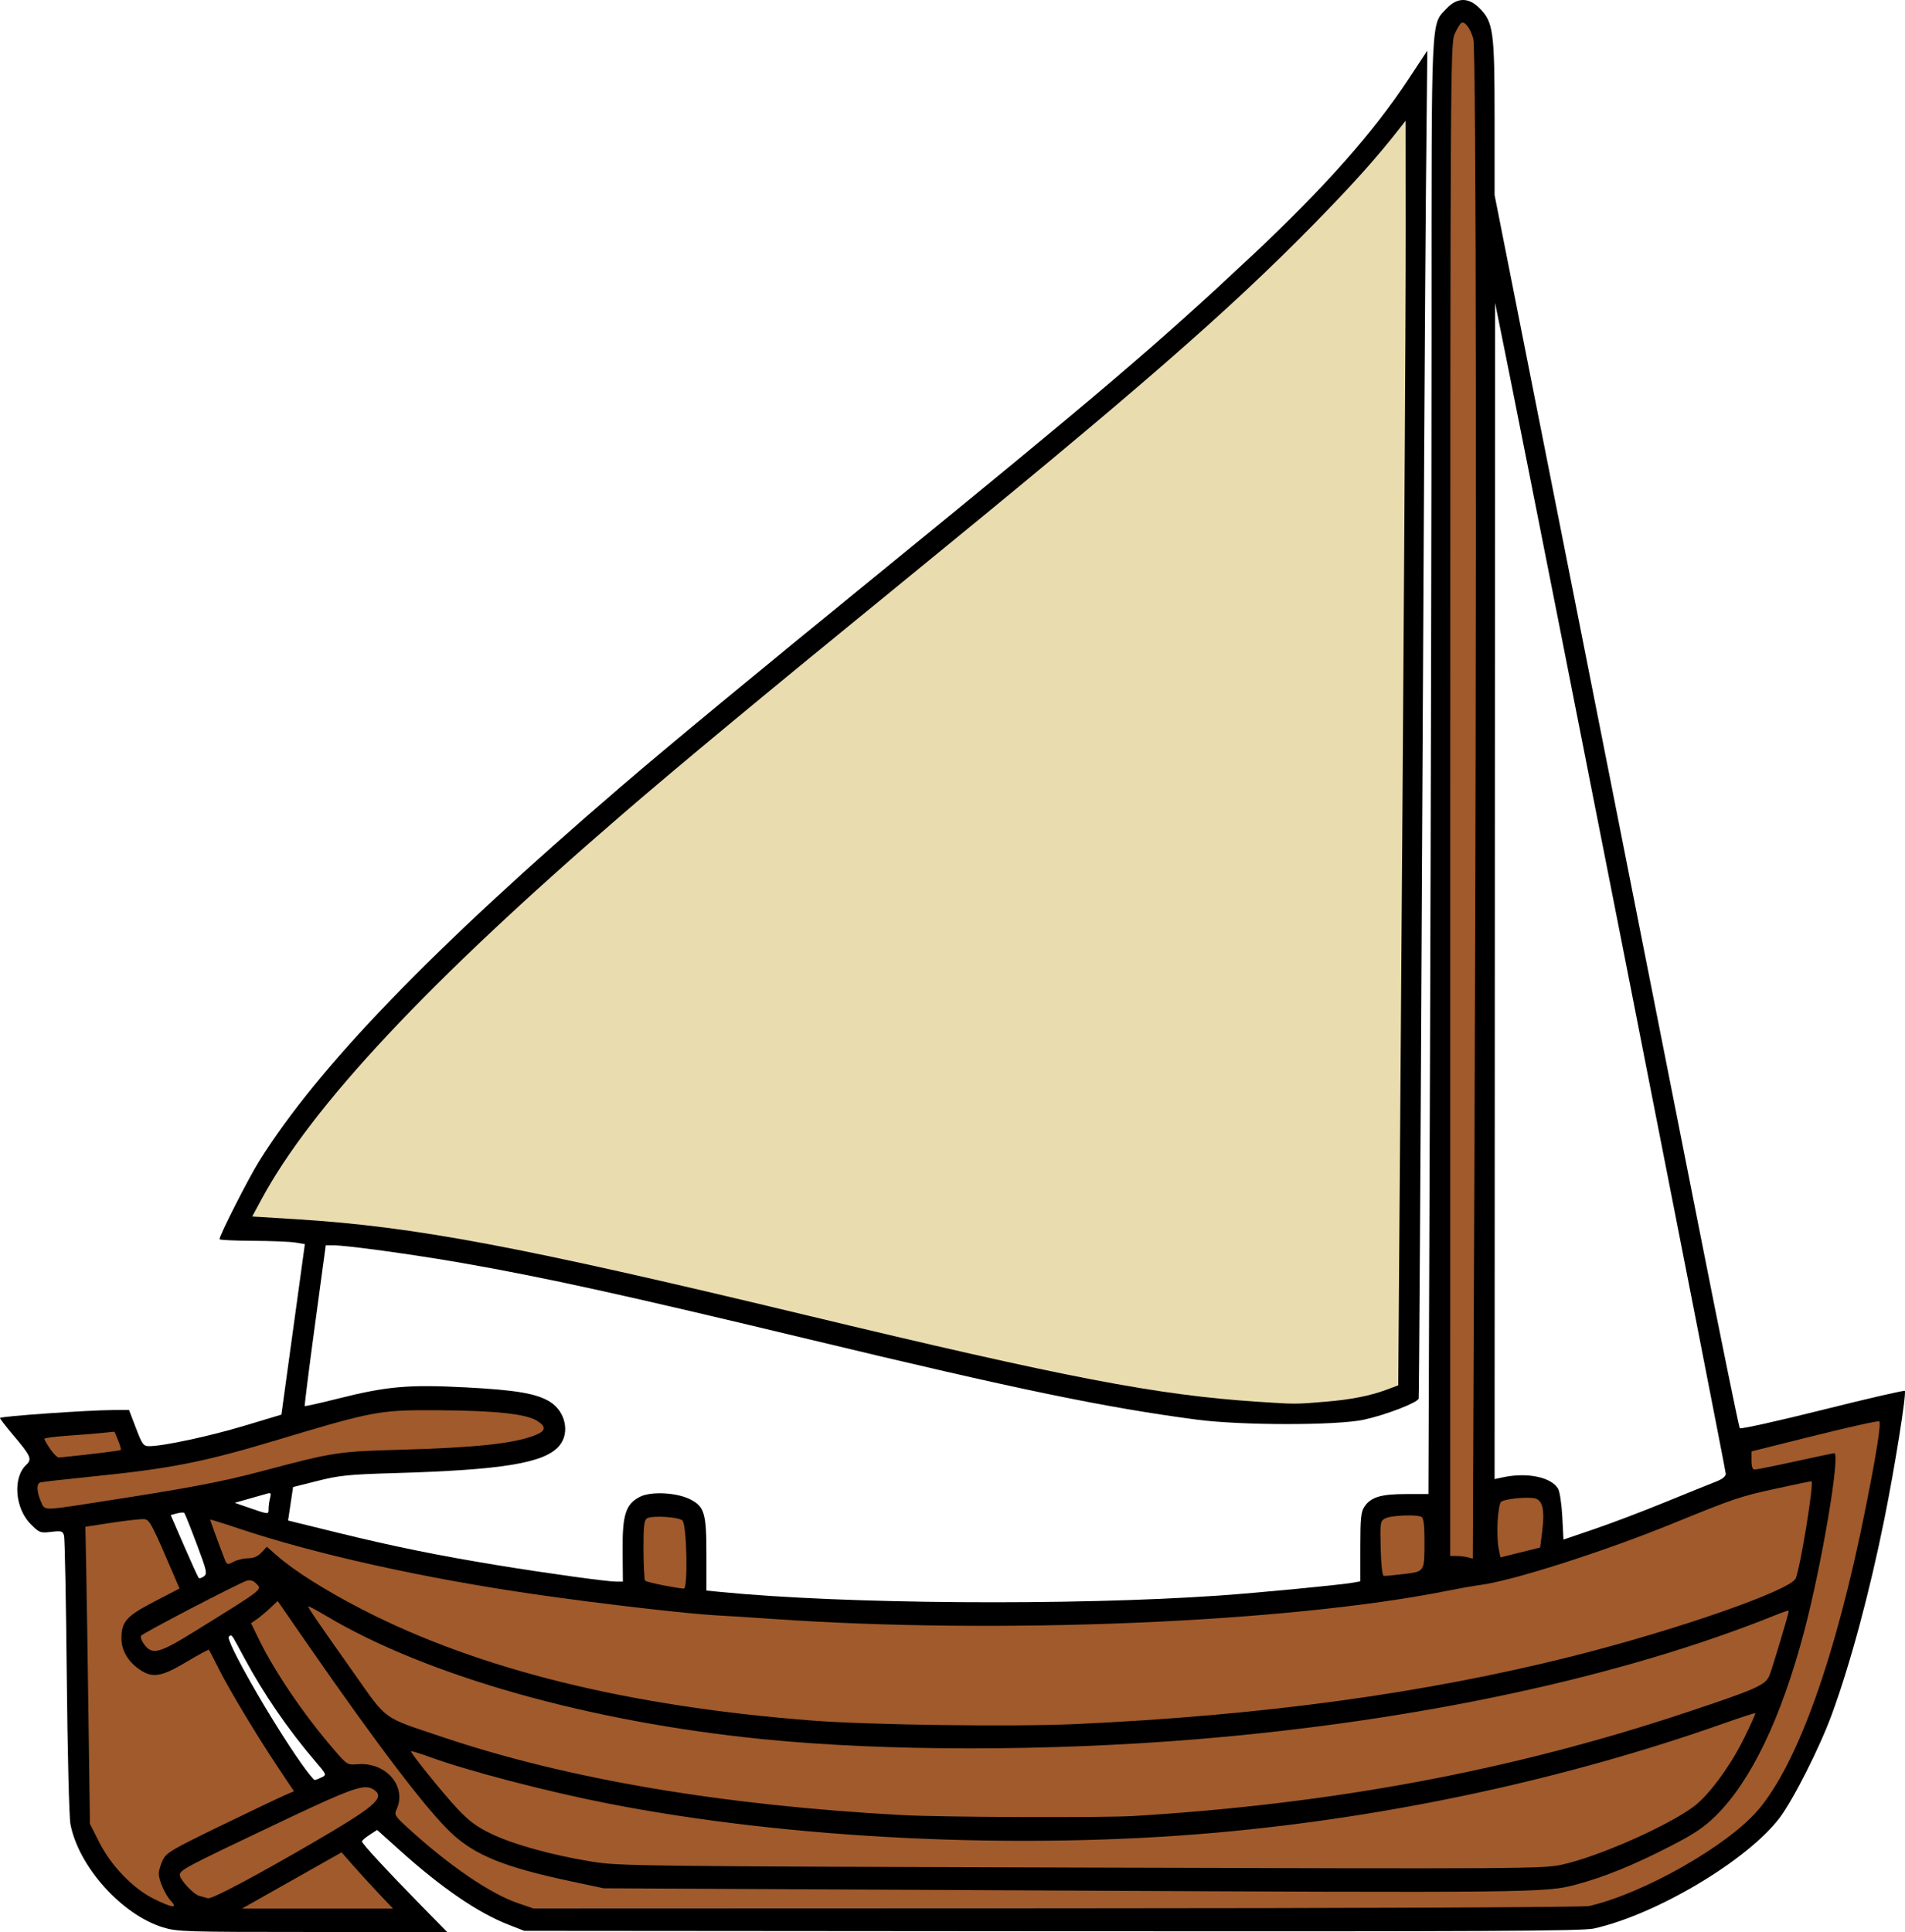 <?xml version="1.0" encoding="UTF-8" standalone="no"?>
<!-- Created with Inkscape (http://www.inkscape.org/) -->

<svg
   version="1.1"
   id="svg198"
   width="1087.663"
   height="1102.887"
   viewBox="0 0 1087.663 1102.887"
   sodipodi:docname="Boat1c.svg"
   inkscape:version="1.2.2 (732a01da63, 2022-12-09, custom)"
   xmlns:inkscape="http://www.inkscape.org/namespaces/inkscape"
   xmlns:sodipodi="http://sodipodi.sourceforge.net/DTD/sodipodi-0.dtd"
   xmlns="http://www.w3.org/2000/svg"
   xmlns:svg="http://www.w3.org/2000/svg">
  <defs
     id="defs202" />
  <sodipodi:namedview
     id="namedview200"
     pagecolor="#ffffff"
     bordercolor="#000000"
     borderopacity="0.25"
     inkscape:showpageshadow="2"
     inkscape:pageopacity="0.0"
     inkscape:pagecheckerboard="0"
     inkscape:deskcolor="#d1d1d1"
     showgrid="false"
     inkscape:zoom="0.59312321"
     inkscape:cx="553.00483"
     inkscape:cy="660.90821"
     inkscape:window-width="1920"
     inkscape:window-height="1031"
     inkscape:window-x="0"
     inkscape:window-y="25"
     inkscape:window-maximized="1"
     inkscape:current-layer="layer1" />
  <g
     inkscape:groupmode="layer"
     id="layer1"
     inkscape:label="Layer 1"
     style="fill:#a05a2c">
    <path
       id="path316"
       style="fill:#000000;display:inline;stroke-width:1.333"
       d="m 835.208,0.002 c 3.155,-0.054 6.329,1.485 9.465,4.621 7.939,7.939 8.662,13.181 8.662,62.719 v 43.973 l 47.279,238.785 c 26.004,131.332 57.294,289.487 69.533,351.453 12.239,61.966 22.685,113.157 23.211,113.756 0.526,0.599 21.767,-4.118 47.205,-10.482 25.438,-6.364 46.581,-11.242 46.984,-10.838 1.085,1.085 -5.603,43.097 -11.605,72.898 -8.482,42.111 -19.437,82.84 -30.127,112 -6.857,18.705 -22.041,48.731 -29.807,58.943 -18.43,24.234 -70.417,55.17 -106.008,63.082 -6.556,1.458 -62.399,1.735 -309.332,1.543 l -301.334,-0.234 -8.941,-3.481 c -17.459,-6.795 -38.03,-20.848 -61.971,-42.336 l -13.109,-11.768 -4.305,2.793 c -2.368,1.535 -4.313,3.239 -4.322,3.787 -0.021,1.219 14.198,16.607 33.885,36.67 l 14.721,15 h -76.838 c -73.189,0 -77.25,-0.128 -85.512,-2.68 -23.537,-7.27 -48.143,-34.766 -52.734,-58.928 -0.741,-3.901 -1.676,-41.651 -2.088,-84.393 -0.41,-42.533 -1.114,-78.647 -1.566,-80.254 -0.743,-2.642 -1.445,-2.847 -7.328,-2.15 -6.208,0.735 -6.744,0.531 -11.705,-4.43 -9.002,-9.001 -10.336,-26.574 -2.568,-33.811 3.515,-3.275 2.76,-4.978 -7.666,-17.293 -4.006,-4.733 -7.285,-8.999 -7.285,-9.48 0,-0.959 49.796,-4.46 64.5,-4.535 l 9.166,-0.047 3.947,10.334 c 3.596,9.415 4.27,10.332 7.6,10.332 7.981,0 34.379,-5.664 54.365,-11.666 l 21.09,-6.334 6.699,-48.666 6.699,-48.666 -5.365,-0.902 c -2.951,-0.496 -13.917,-0.946 -24.367,-1 -10.45,-0.054 -19,-0.458 -19,-0.898 0,-2.272 16.471,-34.705 22.615,-44.533 33.723,-53.94 98.781,-121.275 206.666,-213.902 27.095,-23.263 73.302,-61.445 149.385,-123.438 C 627.301,225.082 661.59,195.871 714.668,146.072 756.327,106.988 784.093,75.667 804.374,44.887 l 10.543,-16 -0.775,78.668 c -0.427,43.267 -1.438,216.067 -2.248,384 -0.81,167.933 -1.668,306.006 -1.908,306.83 -0.692,2.377 -18.917,9.397 -31.316,12.064 -15.499,3.334 -69.877,3.314 -95.334,-0.035 -52.147,-6.86 -102.248,-17.233 -220.666,-45.688 -105.678,-25.393 -151.36,-35.443 -198.668,-43.709 -28.063,-4.903 -66.108,-10.132 -73.717,-10.129 h -4.283 l -6.205,45.666 c -3.413,25.116 -6.021,45.856 -5.797,46.09 0.224,0.234 8.721,-1.663 18.881,-4.217 28.177,-7.081 40.285,-8.144 73.178,-6.426 28.566,1.493 40.314,3.498 47.867,8.176 8.959,5.548 11.597,17.782 5.416,25.127 -8.331,9.901 -32.149,13.841 -94.572,15.643 -25.472,0.735 -31.048,1.301 -43.334,4.393 l -14.1,3.547 -1.43,9.553 -1.432,9.553 27.432,6.746 c 32.381,7.965 58.299,13.249 92.096,18.771 28.512,4.659 62.722,9.377 67.994,9.377 h 3.633 l -0.146,-17.666 c -0.171,-20.575 1.744,-26.551 9.854,-30.75 6.272,-3.248 21.082,-2.492 28.809,1.469 8.11,4.158 9.191,7.901 9.191,31.828 v 20.213 l 8,0.791 c 70.508,6.959 200.472,7.903 284.666,2.07 21.75,-1.507 69.862,-6.147 76.668,-7.395 l 4,-0.734 v -19.58 c 0,-16.652 0.359,-20.108 2.398,-23.111 3.671,-5.407 9.416,-7.135 23.715,-7.135 h 12.779 l 0.887,-248.666 c 0.487,-136.766 0.887,-323.408 0.887,-414.758 4.4e-4,-183.789 -0.403,-175.05 8.525,-184.518 3.057,-3.242 6.193,-4.889 9.348,-4.943 z m 18.422,172.885 -0.146,335.727 -0.148,335.729 5,-1.061 c 13.748,-2.916 27.508,-0.006 31.293,6.619 0.938,1.642 2.006,8.833 2.373,15.979 l 0.668,12.992 17.523,-5.965 c 9.638,-3.281 27.937,-10.226 40.666,-15.434 12.729,-5.208 25.694,-10.45 28.811,-11.648 3.658,-1.407 5.666,-3.002 5.666,-4.498 0,-2.136 -103.991,-530.662 -123.256,-626.439 z m -699.846,679.502 c -0.312,0.005 -0.726,0.093 -1.254,0.242 -1.391,0.393 -6.129,1.738 -10.529,2.988 l -8,2.273 6.668,2.303 c 13.181,4.551 12.664,4.506 12.684,1.115 0.01,-1.699 0.399,-4.509 0.863,-6.242 0.529,-1.976 0.505,-2.696 -0.432,-2.68 z m -49.557,11.049 c -0.816,-0.007 -2.01,0.166 -3.225,0.494 l -3.533,0.955 7.637,17.592 c 4.199,9.676 7.963,17.92 8.363,18.32 0.4,0.4 1.726,-0.017 2.949,-0.926 2.032,-1.511 1.674,-3.113 -4.156,-18.602 -3.509,-9.321 -6.684,-17.25 -7.055,-17.621 -0.139,-0.139 -0.491,-0.209 -0.98,-0.213 z m 27.502,70.152 c -0.292,0.046 -0.577,0.331 -1.027,0.609 -2.466,1.524 23.692,47.423 41.234,72.353 3.741,5.317 7.235,9.628 7.766,9.578 0.531,-0.05 2.301,-0.736 3.934,-1.523 2.919,-1.409 2.862,-1.556 -3.428,-8.91 -15.786,-18.456 -29.62,-38.596 -40.855,-59.477 -5.789,-10.758 -6.746,-12.768 -7.623,-12.631 z" />
    <path
       id="path382"
       style="fill:#a05a2c;stroke-width:1.333"
       d="M 835.137 12.885 C 834.858 12.869 834.595 12.931 834.352 13.082 C 833.64 13.522 831.933 16.359 830.559 19.385 C 828.133 24.727 828.06 37.448 828.031 456.553 L 828.002 888.221 L 831.668 888.238 C 833.685 888.248 836.585 888.592 838.113 889.002 L 840.893 889.748 L 841.779 672.65 C 843.175 331.319 842.903 28.466 841.195 22.221 C 839.761 16.975 837.088 12.992 835.137 12.885 z M 239.246 805.043 C 214.945 805.221 206.969 807.402 157.822 822.145 C 116.04 834.678 97.589 838.313 52.668 842.861 C 37.268 844.421 23.919 845.946 23.002 846.25 C 20.788 846.985 20.892 851.249 23.266 856.93 C 25.564 862.43 24.256 862.377 52.002 858.104 C 108.371 849.421 125.484 846.199 150.668 839.527 C 190.391 829.003 193.186 828.573 228.002 827.613 C 271.902 826.403 293.568 824.07 305.668 819.254 C 311.76 816.829 312.013 814.333 306.504 810.982 C 300.146 807.116 282.576 805.246 250.828 805.059 C 246.522 805.033 242.718 805.017 239.246 805.043 z M 1072.947 811.387 C 1072.481 810.921 1055.878 814.59 1036.051 819.541 L 1000.002 828.543 L 1000.002 833.715 C 1000.002 837.309 1000.582 838.887 1001.906 838.887 C 1002.954 838.887 1013.413 836.787 1025.148 834.221 C 1036.883 831.654 1046.827 829.553 1047.244 829.553 C 1050.934 829.553 1040.143 893.421 1029.986 931.701 C 1016.893 981.05 999.736 1016.734 979.537 1036.637 C 972.914 1043.162 967.272 1046.94 953.859 1053.824 C 932.623 1064.724 916.494 1071.303 900.002 1075.791 C 882.689 1080.503 876.61 1080.568 586.668 1079.133 L 344.668 1077.936 L 325.209 1073.789 C 288.029 1065.866 271.233 1059.067 257.805 1046.506 C 243.894 1033.494 215.95 996.831 176.18 939.418 L 158.539 913.949 L 154.125 918.086 C 151.698 920.36 148.277 923.208 146.523 924.414 L 143.334 926.605 L 147.781 935.746 C 156.749 954.181 173.442 978.766 190.262 998.309 C 198.228 1007.565 198.289 1007.603 204.328 1007.123 C 220.408 1005.844 232.397 1019.778 226.449 1032.832 C 224.991 1036.033 225.403 1036.694 233.32 1043.895 C 256.888 1065.327 280.024 1081.084 295.85 1086.478 L 304.668 1089.484 L 603.334 1089.385 C 779.764 1089.326 904.183 1088.784 907.334 1088.061 C 938.288 1080.948 986.01 1053.882 1003.604 1033.459 C 1026.363 1007.038 1048.255 945.678 1065.174 860.887 C 1071.491 829.229 1074.11 812.549 1072.947 811.387 z M 65.359 817.289 L 57.68 818.049 C 53.456 818.467 44.451 819.191 37.668 819.656 C 30.885 820.122 25.334 820.9 25.334 821.385 C 25.334 821.87 26.857 824.507 28.717 827.244 C 30.577 829.981 32.827 832.145 33.717 832.055 C 51.991 830.19 68.503 828.163 68.936 827.73 C 69.241 827.425 68.562 824.951 67.426 822.232 L 65.359 817.289 z M 1034.248 845.553 C 1033.815 845.553 1024.883 847.42 1014.398 849.701 C 993.458 854.257 990.574 855.23 954.668 869.848 C 914.859 886.054 862.773 902.636 844.697 904.857 C 841.78 905.216 833.381 906.709 826.031 908.174 C 734.797 926.36 569.68 933.199 440.668 924.137 C 429.668 923.364 415.567 922.469 409.334 922.148 C 392.9 921.303 342.962 915.527 305.902 910.184 C 241.792 900.94 179.776 887.15 135.668 872.332 C 127.051 869.437 120.002 867.257 120.002 867.486 C 120.002 867.942 125.892 884.025 128.191 889.846 C 129.571 893.339 129.764 893.401 133.414 891.514 C 135.498 890.436 139.228 889.553 141.703 889.553 C 144.761 889.553 147.191 888.501 149.287 886.27 L 152.373 882.986 L 158.205 888.121 C 167.958 896.706 186.284 908.237 207.334 919.035 C 273.862 953.162 359.129 974.151 464.002 982.213 C 496.63 984.721 578.595 985.808 614.002 984.201 C 720.334 979.375 813.176 966.721 897.334 945.584 C 957.516 930.469 1022.735 907.721 1025.311 900.947 C 1028.184 893.391 1035.902 845.553 1034.248 845.553 z M 871.828 854.996 C 866.121 855.002 858.249 856.106 856.949 857.406 C 856.213 858.143 855.365 863.127 855.066 868.482 C 854.768 873.838 855.006 880.657 855.596 883.635 L 856.668 889.051 L 868.002 886.236 L 879.334 883.424 L 880.488 874.512 C 882.066 862.315 880.846 856.484 876.49 855.391 C 875.393 855.115 873.731 854.994 871.828 854.996 z M 804.877 865.076 C 799.583 865.023 792.934 865.674 790.832 866.799 C 788.056 868.285 787.936 869.094 788.293 883.848 C 788.51 892.82 789.23 899.439 790.002 899.58 C 790.735 899.714 795.932 899.246 801.551 898.541 C 813.577 897.033 813.289 897.504 813.316 879.299 C 813.329 870.932 812.806 866.708 811.668 865.984 C 810.741 865.395 808.053 865.108 804.877 865.076 z M 376.391 865.828 C 373.154 865.818 370.339 866.111 369.334 866.789 C 367.727 867.873 367.35 871.417 367.414 884.814 C 367.458 893.986 367.869 901.867 368.33 902.328 C 368.791 902.789 373.556 904.003 378.918 905.025 C 384.28 906.048 389.463 906.884 390.436 906.885 C 392.871 906.887 392.149 870.493 389.664 868.014 C 388.35 866.703 381.785 865.845 376.391 865.828 z M 82.426 867.221 C 80.725 867.038 72.452 867.938 64.039 869.221 L 48.742 871.553 L 49.205 894.221 C 49.459 906.687 50.041 944.844 50.5 979.014 L 51.334 1041.139 L 56.668 1051.68 C 63.499 1065.179 75.983 1078.102 87.881 1083.99 C 98.299 1089.146 101.738 1089.573 97.631 1085.201 C 94.279 1081.633 90.668 1073.473 90.668 1069.465 C 90.668 1067.902 91.671 1064.511 92.896 1061.928 C 94.931 1057.64 97.804 1055.932 125.896 1042.309 C 142.821 1034.101 159.182 1026.299 162.254 1024.971 L 167.838 1022.555 L 158.818 1009.055 C 146.651 990.843 130.785 964.427 124.686 952.221 C 121.937 946.721 119.505 942.016 119.279 941.766 C 119.054 941.516 113.248 944.666 106.377 948.766 C 92.189 957.232 87.147 958.075 79.896 953.189 C 73.123 948.625 69.334 942.182 69.334 935.229 C 69.334 925.725 72.173 922.563 88.158 914.258 L 102.498 906.807 L 100.66 902.514 C 86.628 869.726 85.505 867.551 82.426 867.221 z M 142.225 902.119 C 141.777 902.138 141.322 902.218 140.861 902.363 C 136.077 903.869 81.416 932.341 80.518 933.795 C 80.056 934.542 80.86 936.744 82.305 938.688 C 86.945 944.932 90.747 943.946 111.361 931.154 C 151.891 906.005 149.874 907.616 145.861 903.604 C 144.827 902.57 143.567 902.063 142.225 902.119 z M 176.002 917.045 C 176.002 917.993 181.467 925.98 201.762 954.686 C 221.582 982.72 217.548 979.792 252.668 991.607 C 324.063 1015.627 411.992 1030.546 515.334 1036.17 L 515.334 1036.168 C 537.766 1037.389 629.699 1037.737 647.334 1036.668 C 761.442 1029.75 863.055 1010.716 962.668 977.596 C 1002.564 964.331 1007.975 961.943 1010.199 956.619 C 1011.843 952.684 1021.334 921.017 1021.334 919.467 C 1021.334 919.169 1018.184 920.198 1014.334 921.752 C 926.117 957.368 809.197 982.477 683.334 992.836 C 598.272 999.837 505.607 999.82 435.334 992.789 C 336.57 982.907 243.88 956.742 186.334 922.5 C 180.651 919.118 176.002 916.663 176.002 917.045 z M 1002.205 977.98 C 1001.988 977.763 994.053 980.327 984.572 983.68 C 894.182 1015.64 793.253 1037.393 694.668 1046.16 C 581.957 1056.183 450.86 1049.885 346.668 1029.441 C 312.066 1022.652 267.147 1010.928 245.559 1003.049 C 239.568 1000.863 234.668 999.374 234.668 999.74 C 234.668 1001.162 253.102 1023.966 261.232 1032.603 C 267.878 1039.664 272.21 1042.861 280.566 1046.881 C 293.148 1052.933 315.428 1059.087 338.008 1062.744 C 353.348 1065.229 364.979 1065.37 617.342 1066.121 C 871.499 1066.878 881.063 1066.818 892.002 1064.404 C 912.567 1059.867 951.434 1042.737 966.869 1031.406 C 975.575 1025.016 988 1008.139 995.988 991.855 C 999.626 984.441 1002.422 978.198 1002.205 977.98 z M 209.08 1020.248 C 202.998 1020.095 191.114 1025.356 155.559 1042.238 C 106.033 1065.753 102.668 1067.541 102.668 1070.328 C 102.668 1072.991 110.381 1081.296 113.75 1082.262 C 115.355 1082.722 117.581 1083.347 118.697 1083.652 C 120.878 1084.248 145.325 1071.309 178.668 1051.91 C 213.774 1031.486 219.842 1026.327 213.891 1021.975 C 212.49 1020.951 211.108 1020.299 209.08 1020.248 z M 195.025 1057.422 L 166.564 1073.488 L 138.102 1089.553 L 181.264 1089.553 L 224.424 1089.553 L 216.521 1081.221 C 212.176 1076.637 205.561 1069.407 201.822 1065.154 L 195.025 1057.422 z " />
    <path
       style="fill:#e9ddaf;display:inline;stroke-width:1.333"
       d="M 718.001,800.188 C 660.313,796.367 609.306,786.572 458.668,750.385 296.436,711.413 236.819,700.208 169.415,696.018 l -25.403,-1.579 5.346,-9.91 c 28.699,-53.205 95.352,-124.292 206.034,-219.739 32.086,-27.67 81.81,-68.881 159.944,-132.564 133.521,-108.825 186.102,-154.59 235.338,-204.831 21.641,-22.082 35.649,-37.722 48.266,-53.89 l 3.604,-4.618 0.045,60.667 c 0.041,55.553 -0.992,221.511 -3.359,539.635 l -0.905,121.635 -6.828,2.544 c -9.272,3.455 -20.349,5.625 -34.761,6.812 -17.582,1.448 -16.993,1.447 -38.733,0.008 z"
       id="path384" />
  </g>
</svg>
